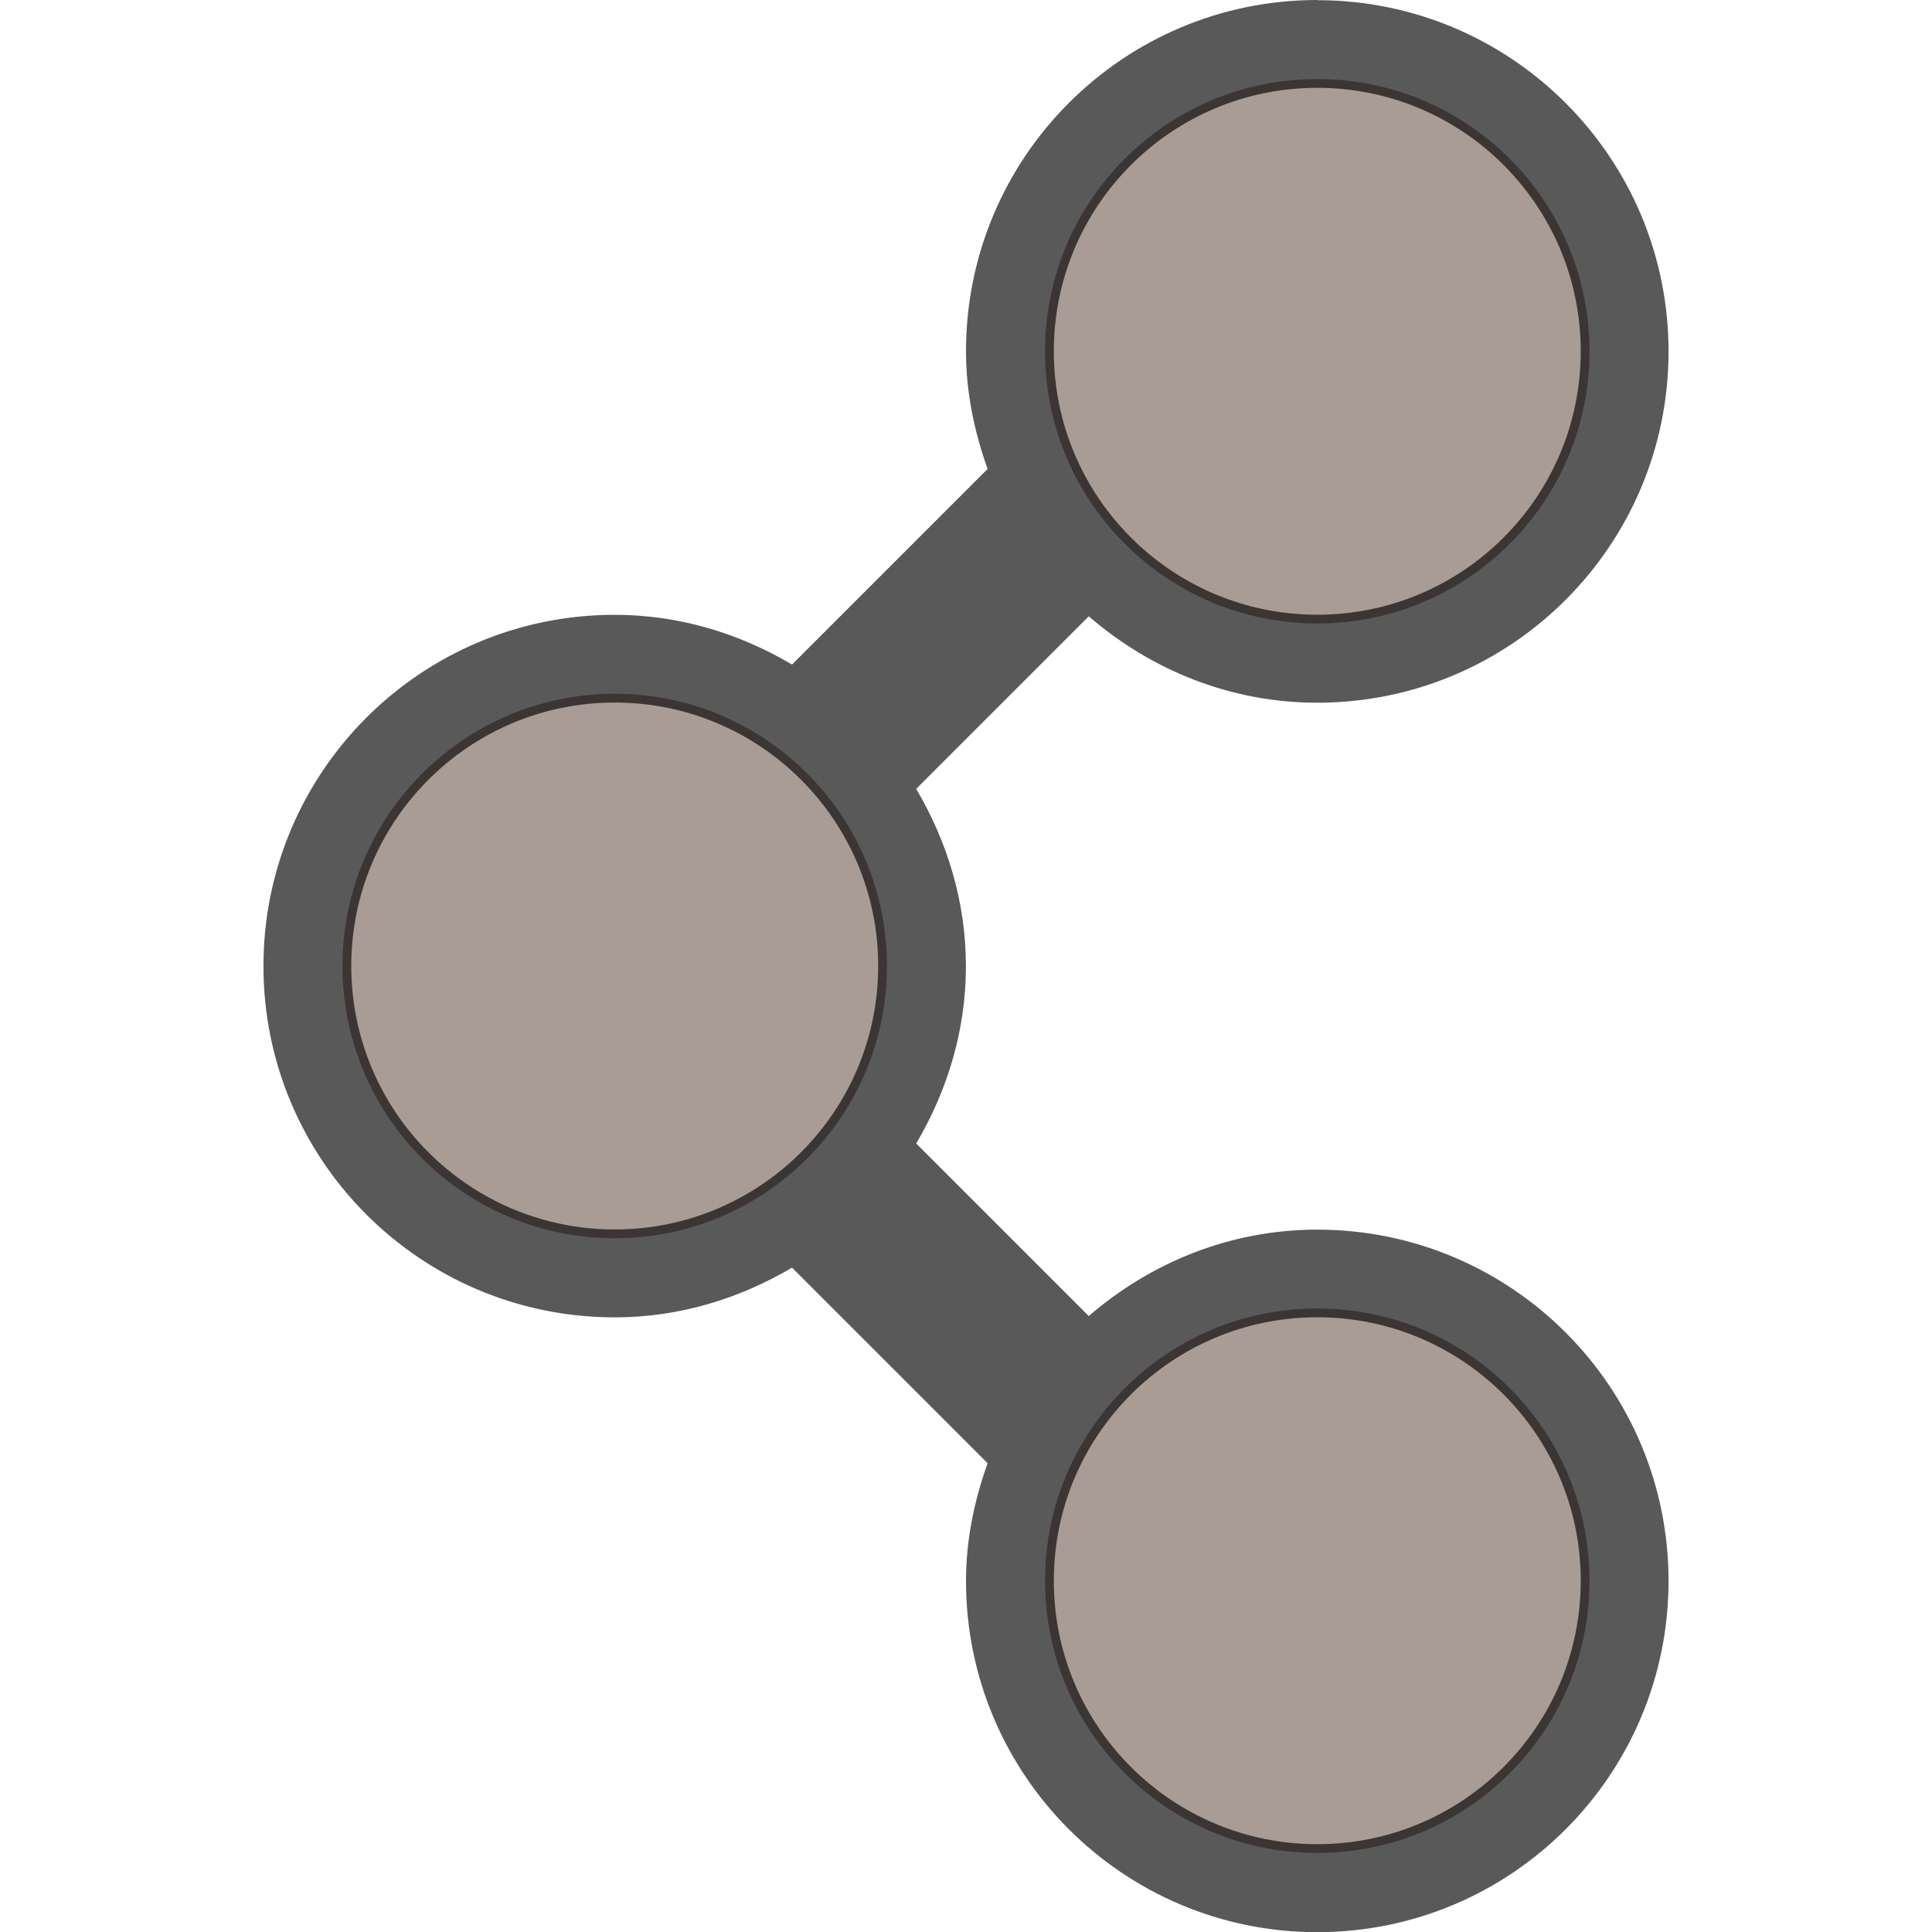 <svg width="22" height="22" version="1.1" xmlns="http://www.w3.org/2000/svg">
 <defs>
  <style id="current-color-scheme" type="text/css"/>
 </defs>
 <g transform="translate(-921,-234)">
  <rect x="921" y="234" width="22" height="22" fill="none" opacity=".75"/>
  <g fill="#7a675c" stroke-width="0">
   <circle cx="936" cy="238" r="3.1" opacity=".65"/>
   <circle cx="928" cy="245" r="3.1" opacity=".65"/>
   <circle cx="936" cy="252" r="3.1" opacity=".65"/>
  </g>
  <path d="m936 234c-2.209 0-4 1.791-4 4 0 0.472 0.096 0.919 0.246 1.34l-2.227 2.227c-0.595-0.351-1.279-0.566-2.019-0.566-2.209 0-4 1.791-4 4 0 2.209 1.791 4 4 4 0.74 0 1.425-0.216 2.019-0.566l2.227 2.227c-0.15 0.421-0.246 0.868-0.246 1.34 0 2.209 1.791 4 4 4 2.209 0 4-1.791 4-4 0-2.209-1.791-4-4-4-0.999 0-1.901 0.379-2.602 0.984l-1.965-1.965c0.351-0.595 0.566-1.279 0.566-2.019s-0.216-1.425-0.566-2.019l1.965-1.965c0.701 0.605 1.603 0.984 2.602 0.984 2.209 0 4-1.791 4-4 0-2.209-1.791-4-4-4zm0 1c1.657 0 3 1.343 3 3 0 1.657-1.343 3-3 3-1.657 0-3-1.343-3-3 0-1.657 1.343-3 3-3zm-8 7c1.657 0 3 1.343 3 3 0 1.657-1.343 3-3 3-1.657 0-3-1.343-3-3 0-1.657 1.343-3 3-3zm8 7c1.657 0 3 1.343 3 3 0 1.657-1.343 3-3 3-1.657 0-3-1.343-3-3 0-1.657 1.343-3 3-3z" fill="#000000" opacity=".65" stroke-width="0"/>
 </g>
</svg>
